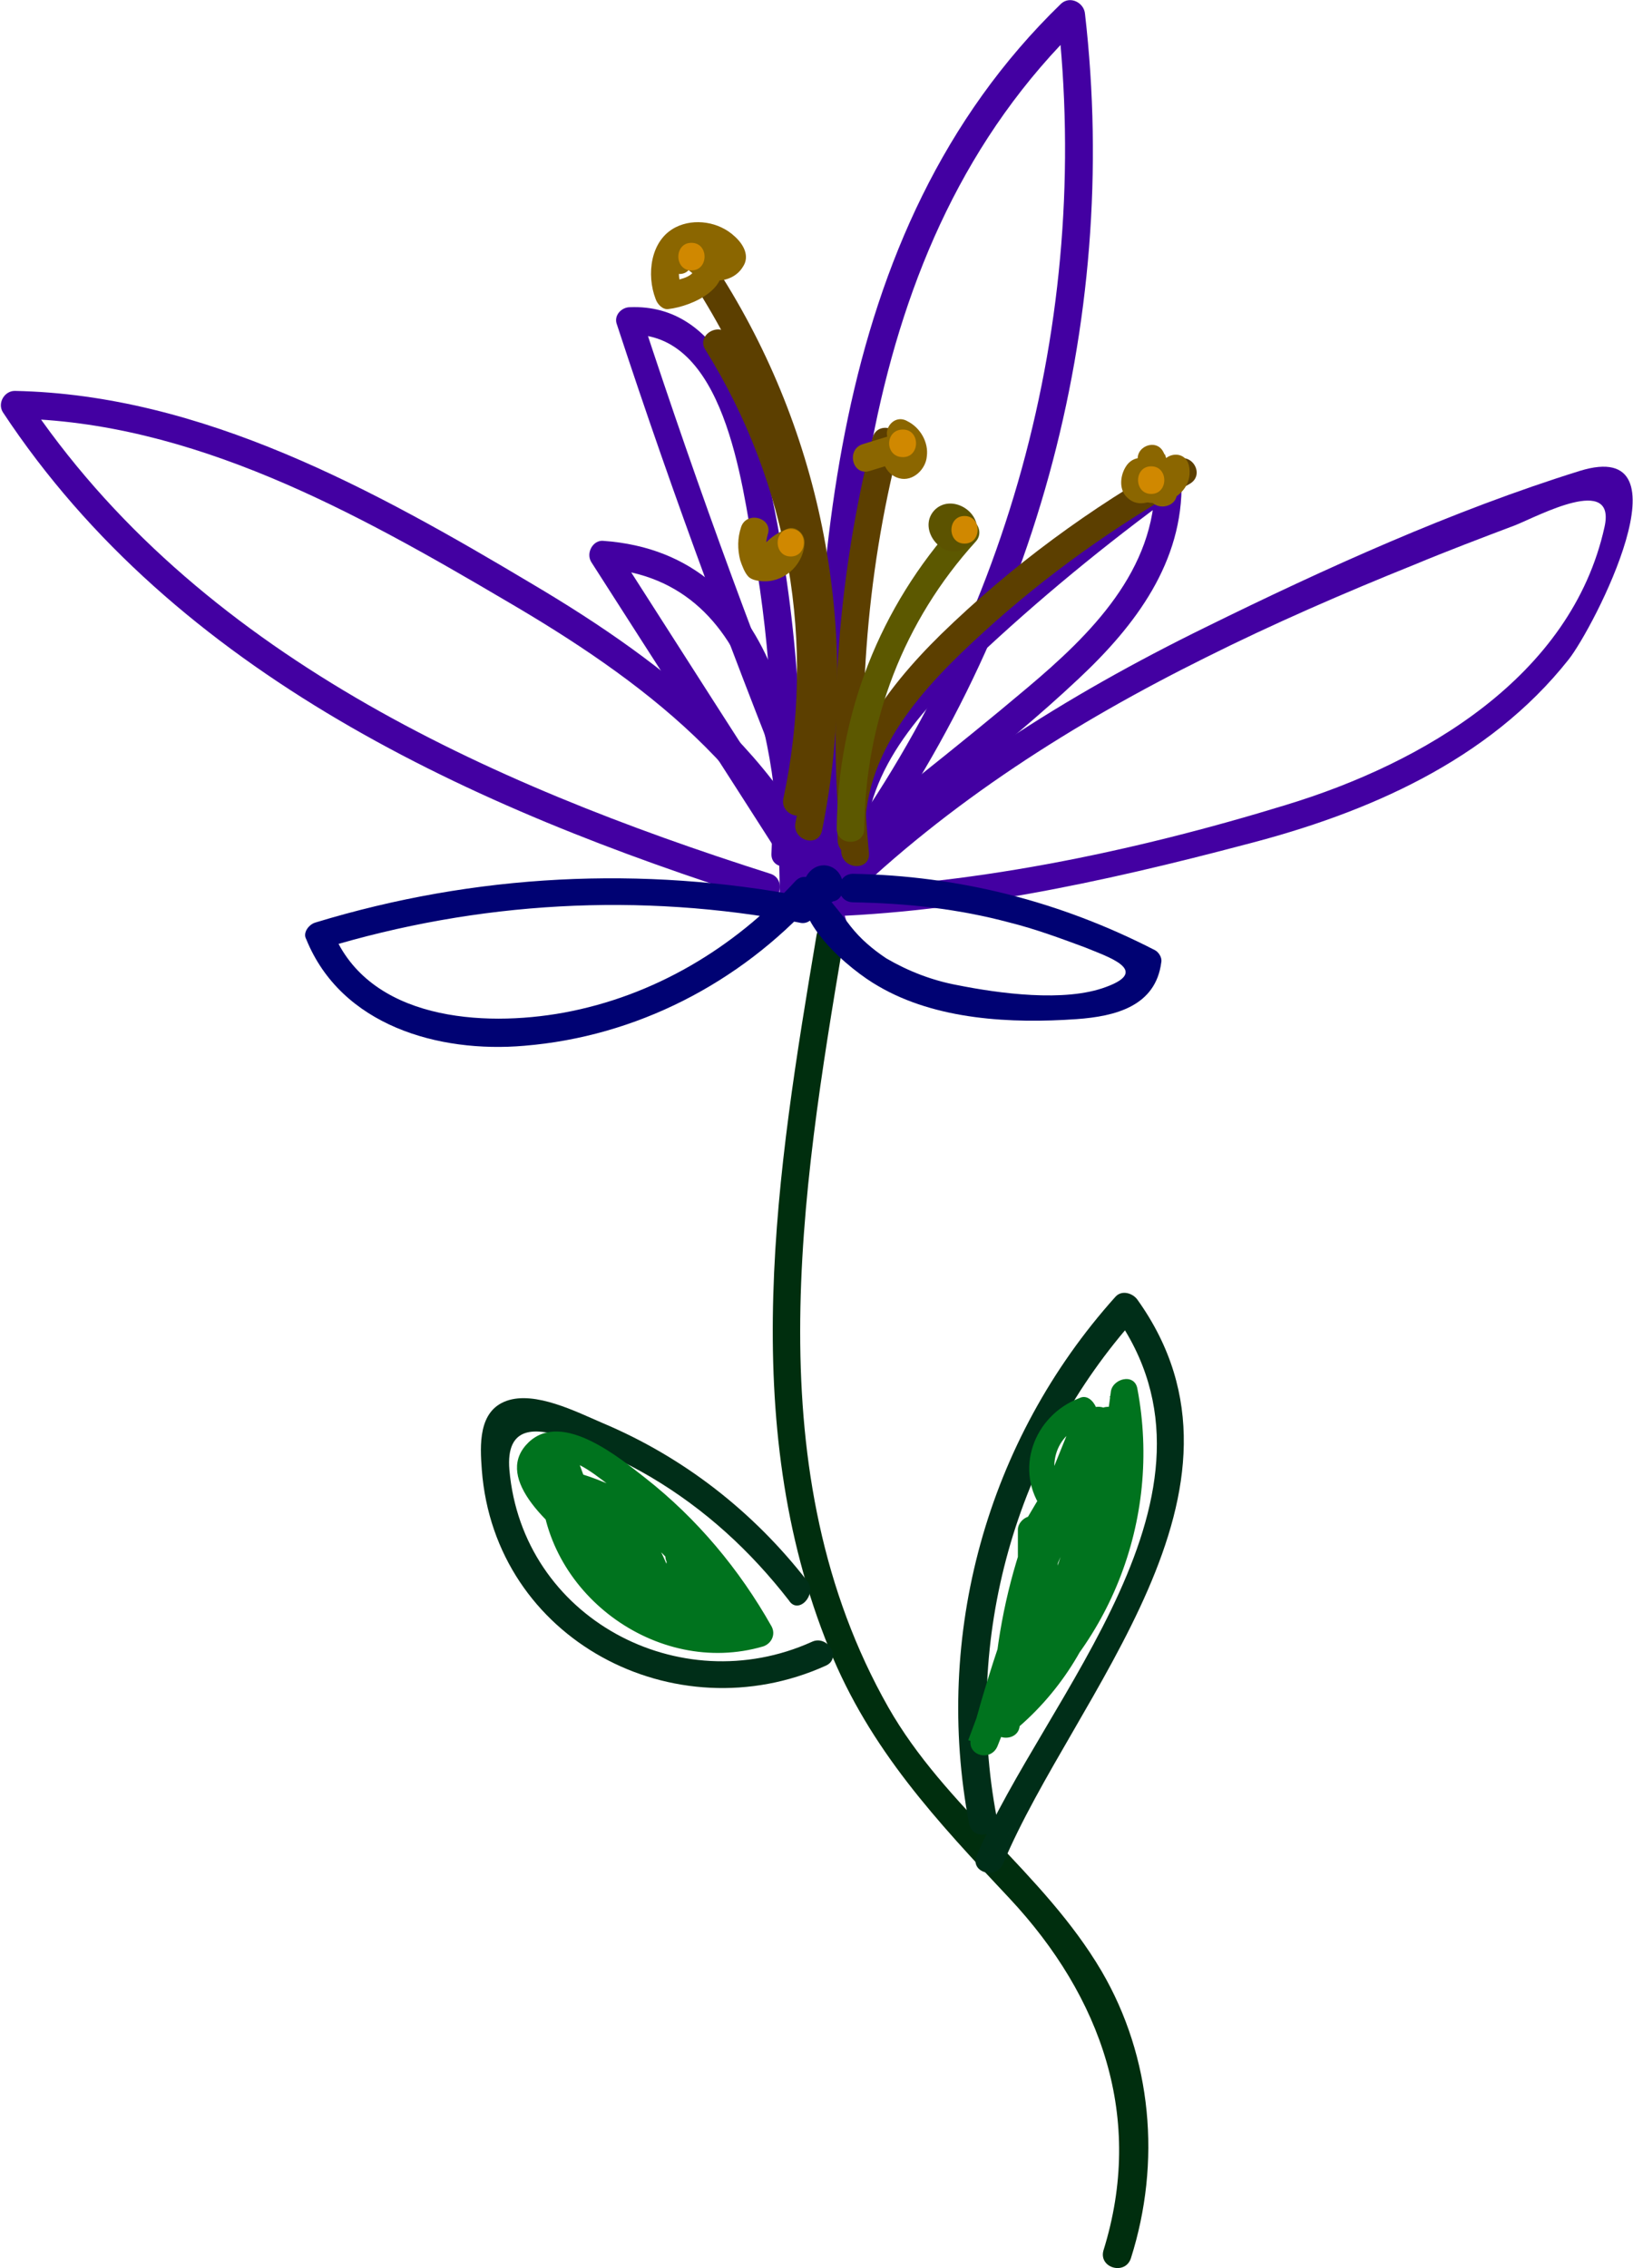 <?xml version="1.0" encoding="utf-8"?>
<!-- Generator: Adobe Illustrator 22.0.1, SVG Export Plug-In . SVG Version: 6.00 Build 0)  -->
<svg version="1.1" id="Layer_1" xmlns="http://www.w3.org/2000/svg" xmlns:xlink="http://www.w3.org/1999/xlink" x="0px" y="0px"
	 viewBox="0 0 177.6 246.6" style="enable-background:new 0 0 177.6 246.6;" xml:space="preserve">
<style type="text/css">
	.st0{fill:#002E0E;}
	.st1{fill:#4300A2;}
	.st2{fill:#5C3F00;}
	.st3{fill:#8B6600;}
	.st4{fill:#5C5800;}
	.st5{fill:#5C5300;}
	.st6{fill:#D08800;}
	.st7{fill:#002E18;}
	.st8{fill:#000273;}
	.st9{fill:#00731E;}
</style>
<g>
	<g>
		<path class="st0" d="M123,245.5c3.3-10.4,2.3-21.8-3.2-31.2c-6.3-10.7-17-17.8-23.2-28.7c-14.4-25.4-9.5-55.8-4.9-83.1
			c0.3-1.9-2.6-2.7-2.9-0.8c-4.3,25.6-8.7,52.8,1.4,77.6c4.4,10.9,11.7,18.7,19.6,27.1c10,10.7,14.7,23.9,10.2,38.3
			C119.5,246.6,122.4,247.4,123,245.5L123,245.5z"/>
	</g>
</g>
<g>
	<g>
		<path class="st1" d="M92.1,100.3c-5.1-17-19.5-28.1-34.2-36.8c-17.1-10.2-35.9-20.6-56.3-21c-1.1,0-1.9,1.3-1.3,2.3
			C19.1,73.3,51.4,87.9,83,97.9c1.8,0.6,2.6-2.3,0.8-2.9c-30.8-9.8-62.5-24-81-51.8c-0.4,0.8-0.9,1.5-1.3,2.3
			C20.9,45.8,38.7,55.7,55,65.3c14.4,8.4,29.1,19.1,34.1,35.8C89.7,102.9,92.6,102.1,92.1,100.3L92.1,100.3z"/>
	</g>
</g>
<g>
	<g>
		<path class="st1" d="M91.5,96.8C91.6,64,92.4,27,117.6,2.6c-0.9-0.4-1.7-0.7-2.6-1.1c3.8,33.4-5.5,67.2-25.9,93.8
			c-1.2,1.5,1.4,3,2.6,1.5c20.7-27,30.2-61.5,26.3-95.3c-0.1-1.2-1.6-2-2.6-1.1c-25.8,25-27,62.8-27,96.4
			C88.5,98.8,91.5,98.8,91.5,96.8L91.5,96.8z"/>
	</g>
</g>
<g>
	<g>
		<path class="st1" d="M91.7,98.4c11.5-11.2,25.1-19.8,39.4-26.9c7.4-3.7,15-7,22.7-10.1c3.6-1.5,7.3-2.9,11-4.3
			c2.5-1,11-5.6,9.7,0.2c-3.6,16.3-19.8,25.7-34.6,30.2c-16.6,5.1-35.1,9-52.5,9.2c-1.9,0-1.9,3,0,3c16.1-0.2,32.6-3.8,48.1-7.9
			c13.2-3.4,26.4-9.1,35.1-20.1c2.7-3.4,13.5-24.3,1.2-20.5c-13.8,4.3-27.7,10.6-40.7,17c-15.1,7.4-29.4,16.4-41.5,28.1
			C88.1,97.6,90.3,99.7,91.7,98.4L91.7,98.4z"/>
	</g>
</g>
<g>
	<g>
		<path class="st1" d="M90.4,90.4C82.8,72,76,53.4,69.8,34.5c-0.5,0.6-1,1.3-1.4,1.9c10.4-0.5,12.3,16.2,13.6,23.6
			c1.9,10.8,2.4,21.8,1.9,32.8c-0.1,1.9,2.9,1.9,3,0c0.7-13.7-0.4-27.5-3.4-40.9c-1.7-7.7-5.2-18.9-15-18.5c-0.9,0-1.8,0.9-1.4,1.9
			c6.2,18.9,13.1,37.5,20.6,55.9C88.2,92.9,91.1,92.2,90.4,90.4L90.4,90.4z"/>
	</g>
</g>
<g>
	<g>
		<path class="st1" d="M94.2,94.1c-1-9.3,5.5-16.4,11.8-22.4c6.9-6.5,14.2-12.5,21.9-18.1c-0.8-0.4-1.5-0.9-2.3-1.3
			c0.1,9.7-7,16.7-13.9,22.5c-7.7,6.5-15.6,12.6-23.4,18.9c-1.5,1.2,0.6,3.3,2.1,2.1c9-7.2,18.5-14.1,26.9-22
			c6.2-5.8,11.4-12.7,11.2-21.5c0-1-1.3-2-2.3-1.3c-8.7,6.4-17.2,13.2-24.8,20.9c-6,6-11.3,13.3-10.3,22.2
			C91.4,96,94.4,96.1,94.2,94.1L94.2,94.1z"/>
	</g>
</g>
<g>
	<g>
		<path class="st1" d="M88.2,92.7C81.1,81.7,74,70.6,66.9,59.5c-0.4,0.8-0.9,1.5-1.3,2.3C83.4,63,84.8,84.6,84.8,98.1
			c0,1.9,3,1.9,3,0c0.1-15.4-2.4-37.9-22.2-39.3c-1.1-0.1-1.9,1.3-1.3,2.3c7.1,11.1,14.2,22.1,21.3,33.2
			C86.7,95.9,89.3,94.4,88.2,92.7L88.2,92.7z"/>
	</g>
</g>
<g>
	<g>
		<path class="st2" d="M88.1,87.6C92,70,88.9,51.8,79.3,36.5c-1-1.6-3.6-0.1-2.6,1.5c9.1,14.6,12.1,32,8.5,48.8
			C84.8,88.7,87.7,89.5,88.1,87.6L88.1,87.6z"/>
	</g>
</g>
<g>
	<g>
		<path class="st2" d="M94.1,91.4c-0.5-9.5,6.3-16.7,12.9-22.7c6.8-6.2,14.4-11.6,22.4-16.1c1.7-1,0.2-3.5-1.5-2.6
			c-9.3,5.2-17.9,11.5-25.6,19C96.2,75,90.7,82.4,91.1,91.4C91.2,93.4,94.2,93.4,94.1,91.4L94.1,91.4z"/>
	</g>
</g>
<g>
	<g>
		<path class="st2" d="M89.4,90.3c4.2-20.7,0.4-42.2-10.8-60.1c-1-1.6-3.6-0.1-2.6,1.5C86.8,49,90.6,69.6,86.5,89.5
			C86.2,91.4,89,92.2,89.4,90.3L89.4,90.3z"/>
	</g>
</g>
<g>
	<g>
		<path class="st2" d="M94.5,92.7c-1.4-14.9-0.4-29.8,3.3-44.3c0.5-1.9-2.4-2.7-2.9-0.8c-3.7,14.8-4.9,29.9-3.4,45.1
			C91.7,94.6,94.7,94.7,94.5,92.7L94.5,92.7z"/>
	</g>
</g>
<g>
	<g>
		<path class="st3" d="M73.7,26.6c-0.1,2.3,2.1,4,4.3,3.9c1.1,0,2.2-0.5,2.8-1.5c0.8-1.2,0-2.5-0.9-3.3c-1.7-1.6-4.4-2-6.4-1
			c-2.8,1.4-3.2,5.2-2.2,7.8c0.2,0.6,0.8,1.2,1.4,1.1c2.6-0.3,7.3-2.4,5.4-5.8c-1.1-2.1-5.3-2.9-5.8,0.1c-0.3,1.9,2.5,2.7,2.9,0.8
			c0.1-0.5-0.2,0-0.1,0.2c0.2,0.4,0.4,0.1,0.4,0.3c0,1-2.1,1.3-2.7,1.4c0.5,0.4,1,0.7,1.4,1.1c-0.5-1.5-0.8-4.1,1.2-4.5
			c1.3-0.3,2.5,0.4,3,1.6c0-0.5,0-1,0-1.5c-0.4,0.6-1.7,0-1.7-0.7C76.8,24.6,73.8,24.6,73.7,26.6L73.7,26.6z"/>
	</g>
</g>
<g>
	<g>
		<path class="st3" d="M97.2,48.3c0.3,0.1,0.5,0.3,0.6,0.7c0,0.1,0.1,0.2,0.1,0.2c0.2,0.2-0.4,0.1,0.1,0c0.4-0.1,0.6-0.1,0.9,0.1
			c0.2,0.1,0-0.1,0,0.1c0-0.2-0.2-0.3-0.1-0.1c0-0.2,0-0.2,0,0c-0.3,0.6-0.7,0.8-1.1,0.7c0-1,0-1.9,0-2.9c-1.3,0.4-2.6,0.8-3.9,1.2
			c-1.8,0.6-1.1,3.5,0.8,2.9c1.3-0.4,2.6-0.8,3.9-1.2c1.4-0.4,1.5-2.5,0-2.9c-3.2-0.8-3.4,4.2-0.7,4.9c1.5,0.4,2.9-1,3-2.4
			c0.2-1.5-0.7-3.1-2.1-3.8C97,44.8,95.5,47.4,97.2,48.3L97.2,48.3z"/>
	</g>
</g>
<g>
	<g>
		<path class="st3" d="M84.8,62.1c0.2-0.8,0.8-1.4,1.6-1.7c-0.6-0.5-1.3-1-1.9-1.4c0,0.8-0.8,1.4-1.6,1.2c0.3,0.2,0.6,0.5,0.9,0.7
			c-0.5-0.9-0.6-1.8-0.3-2.8c0.6-1.8-2.3-2.6-2.9-0.8c-0.4,1.2-0.4,2.4-0.1,3.6c0.2,0.6,0.5,1.4,0.9,1.8c0.4,0.4,1.2,0.5,1.8,0.5
			c2.3,0,4.3-2,4.3-4.3c0-0.9-1-1.8-1.9-1.4c-1.8,0.7-3.1,2-3.6,3.8C81.3,63.1,84.2,63.9,84.8,62.1L84.8,62.1z"/>
	</g>
</g>
<g>
	<g>
		<path class="st3" d="M126.3,51.3C126.3,51.1,126.3,51.1,126.3,51.3C126.4,51.1,126.4,51.1,126.3,51.3
			C126.4,51.2,126.4,51.2,126.3,51.3C126.4,51.2,126.4,51.2,126.3,51.3c-0.1,0.1-0.3,0.2-0.5,0.3c-0.1,0-0.2,0.1-0.3,0.1
			c0.2,0,0.2,0,0,0c-0.1,0-0.5,0-0.1,0c-0.2-0.1-0.2,0,0,0c-0.1-0.1-0.2-0.1,0,0c-0.1-0.1-0.1-0.1,0,0c-0.1-0.1-0.1-0.2-0.1-0.3
			c-0.3-0.7-1.4-0.9-2.1-0.5c-0.8,0.4-0.9,1.3-0.5,2.1c0.7,1.6,2.7,2,4.2,1.5c1.7-0.6,2.8-2.1,2.4-3.9
			C128.8,48.6,125.9,49.4,126.3,51.3L126.3,51.3z"/>
	</g>
</g>
<g>
	<g>
		<path class="st3" d="M127.9,53.2c-0.4-1.3-0.8-2.5-1.2-3.8c-0.9,0.4-1.8,0.8-2.7,1.2c0.1,0.3,0.2,0.5,0.1,0.9c0,0-0.1,0.1-0.1,0.2
			c0-0.2,0.1,0.1,0,0.1c0,0,0.1-0.1,0.2-0.1c0.2,0.1,0.2,0,0.4,0.1c0.2,0.1,0.3,0.2,0.3,0.3c0.1,0.2,0.1,0.3,0.1,0.2
			c-0.1-0.1,0.1,0.3,0,0.1c0-0.1,0,0.1,0,0.1c0,0,0.1-0.3,0-0.1c0,0.2,0,0,0-0.1c0.1-0.1-0.1,0.2-0.2,0.2c-0.2,0.1-1.4,0-1.6-0.2
			c1.1,1.6,3.7,0.1,2.6-1.5c-0.8-1.3-2.6-1.4-3.4,0c-0.6,1-0.7,2.5,0.2,3.3c1.2,1.2,3.1,0.5,3.9-0.8c0.8-1.3,0.7-2.9,0-4.2
			c-0.8-1.5-3.2-0.5-2.7,1.2c0.4,1.3,0.8,2.5,1.2,3.8C125.6,55.8,128.5,55.1,127.9,53.2L127.9,53.2z"/>
	</g>
</g>
<g>
	<g>
		<path class="st3" d="M126.7,52.2c0-0.5,0-0.9,0-1.4c0-0.8-0.7-1.5-1.5-1.5c-0.8,0-1.5,0.7-1.5,1.5c0,0.5,0,0.9,0,1.4
			c0,0.8,0.7,1.5,1.5,1.5C126,53.7,126.7,53.1,126.7,52.2L126.7,52.2z"/>
	</g>
</g>
<g>
	<g>
		<path class="st4" d="M94,90.1c0.1-11.7,4.3-22.6,12.1-31.2c1.3-1.4-0.8-3.6-2.1-2.1C95.7,66,91.1,77.6,91,90.1
			C91,92,94,92,94,90.1L94,90.1z"/>
	</g>
</g>
<g>
	<g>
		<path class="st5" d="M103.6,56.9c-0.2,0.1,0.1,0,0.2,0c0.1,0,0.1,0,0,0c0.1,0,0.1,0,0.2,0c-0.3-0.1,0.3,0.1,0,0
			c0.1,0,0.2,0.2,0.1,0c-0.3-0.2,0.2,0.2,0,0c0,0.1,0.1,0.3,0,0.1c0,0.2,0,0.3,0,0.1c0-0.1,0-0.1,0,0.1c0,0.2-0.1,0.3-0.3,0.4
			c-0.2,0.1,0.2-0.1-0.2,0.1c0.3-0.1-0.2,0-0.1,0c0.2,0-0.4,0-0.1,0c0.3,0-0.2-0.1,0,0c0.1,0.1,0.2,0.2,0,0c0.2,0.2-0.1-0.2,0,0
			c0.1,0.2-0.1-0.3,0-0.1c0-0.1,0.1-0.6,0-0.3c-0.2,0.8,0.2,1.7,1,1.8c0.8,0.2,1.6-0.2,1.8-1c0.6-2.5-2.8-4.5-4.6-2.6
			c-1.9,2.1,1,5.6,3.4,4.1c0.7-0.4,1-1.3,0.5-2.1C105.3,56.8,104.3,56.5,103.6,56.9L103.6,56.9z"/>
	</g>
</g>
<g>
	<g>
		<path class="st6" d="M104.9,59.1c1.9,0,1.9-3,0-3C103,56.1,103,59.1,104.9,59.1L104.9,59.1z"/>
	</g>
</g>
<g>
	<g>
		<path class="st6" d="M125.2,53.7c1.9,0,1.9-3,0-3C123.3,50.7,123.3,53.7,125.2,53.7L125.2,53.7z"/>
	</g>
</g>
<g>
	<g>
		<path class="st6" d="M75.2,29.4c1.9,0,1.9-3,0-3C73.3,26.4,73.3,29.4,75.2,29.4L75.2,29.4z"/>
	</g>
</g>
<g>
	<g>
		<path class="st6" d="M98.2,49.7c1.9,0,1.9-3,0-3C96.2,46.7,96.2,49.7,98.2,49.7L98.2,49.7z"/>
	</g>
</g>
<g>
	<g>
		<path class="st6" d="M86,60.5c1.9,0,1.9-3,0-3C84.1,57.5,84.1,60.5,86,60.5L86,60.5z"/>
	</g>
</g>
<g>
	<g>
		<path class="st7" d="M108.4,197.6c-3.7-19.4,2-39.7,15.2-54.4c-0.8-0.1-1.6-0.2-2.4-0.3c14,19.5-7.6,41.5-15,58.9
			c-0.7,1.8,2.2,2.6,2.9,0.8c7.7-18.3,29.4-40.6,14.6-61.3c-0.5-0.7-1.7-1.1-2.4-0.3c-14,15.6-19.8,36.8-15.9,57.3
			C105.9,200.3,108.8,199.5,108.4,197.6L108.4,197.6z"/>
	</g>
</g>
<g>
	<g>
		<path class="st7" d="M87.8,171.9c-5.9-7.6-13.5-13.5-22.3-17.2c-2.8-1.2-7.3-3.5-10.4-2.4c-3.1,1.1-2.9,4.8-2.7,7.5
			c1.4,18.5,21,28.7,37.4,21.3c1.8-0.8,0.2-3.4-1.5-2.6c-14.4,6.5-31.5-2.6-32.9-18.7c-0.4-4.8,2.8-4.7,6.4-3.4
			c3.1,1.1,6.1,2.5,9,4.2c5.9,3.5,10.8,8,15,13.4C86.8,175.6,88.9,173.4,87.8,171.9L87.8,171.9z"/>
	</g>
</g>
<g>
	<g>
		<path class="st8" d="M87.6,97.5c-17.8-3.4-35.9-2.5-53.3,2.8c-0.7,0.2-1.4,1.1-1,1.8c3.8,9.4,14.4,12.4,23.7,11.6
			c12.2-1,23.4-6.8,31.6-15.8c1.3-1.4-0.8-3.5-2.1-2.1c-6.7,7.3-15.4,12.5-25.2,14.3c-8.8,1.6-21.2,0.8-25.1-8.8
			c-0.3,0.6-0.7,1.2-1,1.8c16.8-5.1,34.4-6.1,51.7-2.8C88.7,100.8,89.5,97.9,87.6,97.5L87.6,97.5z"/>
	</g>
</g>
<g>
	<g>
		<path class="st8" d="M92.8,98.1c5.8,0.1,11.4,0.7,17,2.2c2.8,0.7,5.5,1.7,8.2,2.7c2.4,1,7.2,2.5,2.3,4.3
			c-4.5,1.7-11.7,0.7-16.2-0.2c-2.7-0.5-5.3-1.5-7.7-2.9c-1.5-1-2.8-2.1-3.9-3.5c-0.3-0.4-3.7-4.9-3.8-4.2c0.4-0.5,0.7-1,1.1-1.4
			c-0.1,0-0.3,0-0.4,0.1c-1.9,0.4-1.1,3.2,0.8,2.9c0.1,0,0.3,0,0.4-0.1c0.7-0.1,1.1-0.8,1.1-1.4c0.1-2.8-3.2-3.5-4.2-0.9
			c-1.7,4.3,5,9.8,8,11.5c6.3,3.7,14.5,4.1,21.6,3.6c4.2-0.3,8.6-1.4,9.2-6.2c0.1-0.5-0.3-1.1-0.7-1.3c-10.3-5.3-21.3-8.1-32.9-8.3
			C90.8,95.1,90.8,98.1,92.8,98.1L92.8,98.1z"/>
	</g>
</g>
<g>
	<g>
		<path class="st9" d="M114.5,171.1c0-0.6,0.1-1.1,0.1-1.7c0.1-1.9-2.9-1.9-3,0c-0.2,2.7-0.7,5.2-1.4,7.8c1,0.1,2,0.3,2.9,0.4
			c0-3.7,0-7.5,0-11.2c-0.4,0.5-0.7,1-1.1,1.4c2.7-0.9,4.1-2.8,3.9-5.7c-0.9,0.4-1.7,0.7-2.6,1.1c0.2,0.6,0.5,1.3,0.7,1.9
			c-0.1,1.5,2.1,2,2.8,0.8c2.1-3.5,3.5-7,4.5-10.9c-1-0.1-2-0.3-2.9-0.4c-0.4,9.7-2.8,18.9-7,27.7c0.9,0,1.7,0,2.6,0
			c-0.3-0.9-0.6-1.7-0.8-2.6c-1,0-2,0-3,0c0.3,1.4,0,2.6-0.9,3.8c0.9,0.3,1.9,0.5,2.8,0.8c0-1.5-0.1-3-0.1-4.5
			c0-1.8-2.3-1.9-2.9-0.4c-1.3,3.3-2.6,6.5-3.8,9.8c1,0.3,1.9,0.5,2.9,0.8c2.9-10.8,6.9-21.2,12-31.1c-0.9-0.3-1.9-0.5-2.8-0.8
			c-0.1,3.2-0.2,6.3-0.3,9.5c1,0,2,0,3,0c-0.1-4.4-0.2-8.9-0.3-13.3c0-1.8-2.3-1.9-2.9-0.4c-1.3,3.1-2.5,6.2-3.8,9.3
			c0.9-0.1,1.8-0.2,2.7-0.4c-2-2.7-1.4-6.6,2.1-7.9c-0.6-0.3-1.2-0.7-1.8-1c4.7,11.6,1.2,24.8-8.6,32.5c0.8,0.6,1.6,1.2,2.4,1.8
			c7.5-11.1,12.1-23.5,13.7-36.8c-1,0.1-2,0.3-2.9,0.4c2.4,12.9-2.8,26.2-13.5,33.9c0.7,0.7,1.4,1.4,2.1,2.1
			c7.2-9.8,11.2-21.2,11.6-33.4c0.1-1.6-2-1.9-2.8-0.8c-6.7,10.2-10.1,21.8-10.2,33.9c0,1.9,3,1.9,3,0c0-11.7,3.4-22.7,9.8-32.4
			c-0.9-0.3-1.9-0.5-2.8-0.8c-0.4,11.6-4.3,22.5-11.2,31.9c-0.9,1.2,0.9,2.9,2.1,2.1c11.8-8.5,17.6-23,14.9-37.3
			c-0.3-1.8-2.8-1.1-2.9,0.4c-1.6,12.7-6.1,24.7-13.3,35.3c-1,1.5,1.1,2.8,2.4,1.8c10.5-8.4,14.4-23,9.3-35.5c-0.3-0.7-1-1.4-1.8-1
			c-5,1.9-7.2,7.9-3.9,12.3c0.8,1.1,2.2,0.9,2.7-0.4c1.3-3.1,2.5-6.2,3.8-9.3c-1-0.1-2-0.3-2.9-0.4c0.1,4.4,0.2,8.9,0.3,13.3
			c0,1.9,2.9,1.9,3,0c0.1-3.2,0.2-6.3,0.3-9.5c0-1.5-2.1-2.1-2.8-0.8c-5.3,10.1-9.4,20.7-12.3,31.8c-0.5,1.9,2.2,2.6,2.9,0.8
			c1.3-3.3,2.6-6.5,3.8-9.8c-1-0.1-2-0.3-2.9-0.4c0,1.5,0.1,3,0.1,4.5c0,1.5,2,2,2.8,0.8c1.2-1.7,1.6-3.2,1.3-5.4
			c-0.2-1.9-3.1-2-3,0c0.1,1.6,0.4,2.8,1.3,4.1c0.6,0.9,2.1,1.1,2.6,0c4.5-9.2,7-19,7.5-29.2c0.1-1.7-2.5-2-2.9-0.4
			c-0.9,3.6-2.3,7-4.2,10.2c0.9,0.3,1.9,0.5,2.8,0.8c0.1-1.8-0.3-2.8-1.6-4c-0.9-0.8-2.7-0.3-2.6,1.1c-0.6,0.9-1.1,1.8-1.7,2.8
			c-0.6,0.2-1.1,0.8-1.1,1.4c0,3.7,0,7.5,0,11.2c0,1.7,2.5,2,2.9,0.4c0.9-2.8,1.3-5.6,1.5-8.6c-1,0-2,0-3,0c0,0.6-0.1,1.1-0.1,1.7
			C111.4,173.1,114.4,173.1,114.5,171.1L114.5,171.1z"/>
	</g>
</g>
<g>
	<g>
		<path class="st9" d="M65,164.4c0.5,0.7,0.9,1.5,1.4,2.2c0.5-0.6,1-1.3,1.4-1.9c-1.9,0.4-3.5-0.3-4.6-2.2c-0.9-1.4-3.2-0.5-2.7,1.2
			c1.1,4,2.9,7.5,5.5,10.8c0.4,0.5,1.3,0.5,1.8,0.2c1.4-0.7,2.9-1.5,4.3-2.2c0.5-0.3,0.9-1.1,0.7-1.7c-1.1-2.8-2.4-5-4.5-7.2
			c-1-1-3.1,0-2.5,1.5c0.5,1.3,1,2.6,1.5,3.8c0.8-0.5,1.7-1,2.5-1.5c-1.6-1.6-4.1-3.5-6.3-1.7c-1.6,1.3-1.4,3.3-0.2,4.6
			c1.1,1.2,2.8-0.1,2.5-1.5c-0.8-3.9-1.9-7.5-3.4-11.2c-0.7-1.7-3.6-1.1-2.9,0.8c2,5.4,5,9.9,9.5,13.5c1.5,1.2,3.5-0.7,2.1-2.1
			c-0.4-0.9-0.7-1.7-1.1-2.6c-0.9,0.4-1.7,0.7-2.6,1.1c1.7,2,3.5,4,5.2,6c0.5,0.6,1.6,0.6,2.1,0c1.7-2,1.9-3.8,0.7-6.2
			c-0.7,0.7-1.4,1.4-2.1,2.1c2.4,1.6,3.8,3.7,4.2,6.6c0.6-0.5,1.3-1,1.9-1.4c-6.5-1.6-11.4-5.6-14.4-11.6c-0.6-1.3-2.9-0.7-2.8,0.8
			c0.7,8.8,8.3,15.5,17.1,14.7c0.9-0.1,1.8-0.9,1.4-1.9c-3.1-9.2-10.5-15.8-20-17.8c-0.9-0.2-1.9,0.4-1.9,1.4
			c0.1,12.1,12.6,21.4,24.2,18c0.9-0.3,1.4-1.3,0.9-2.2c-3.5-6.2-8.1-11.7-13.7-16.1c-2.7-2.1-9-7.4-12.7-3.9
			c-7.4,7.1,19.7,20.5,23.9,22.2c1.8,0.7,2.6-2.2,0.8-2.9c-4.3-1.7-8.5-3.9-12.3-6.5c-1.3-0.9-12.7-8.7-8.1-10.6
			c1.1-0.4,4.8,2.8,5.6,3.4c2,1.5,3.9,3.2,5.6,4.9c3.3,3.3,5.9,7,8.2,11c0.3-0.7,0.6-1.5,0.9-2.2c-9.8,2.9-20.3-4.8-20.4-15.1
			c-0.6,0.5-1.3,1-1.9,1.4c8.5,1.7,15.1,7.5,17.9,15.7c0.5-0.6,1-1.3,1.4-1.9c-7.1,0.7-13.6-4.4-14.1-11.7c-0.9,0.3-1.9,0.5-2.8,0.8
			c3.3,6.6,9,11.2,16.2,13c0.8,0.2,2-0.4,1.9-1.4c-0.5-4-2.3-7-5.7-9.2c-1.3-0.9-2.7,0.8-2.1,2.1c-0.1,0.8-0.2,1.7-0.3,2.5
			c0.7,0,1.4,0,2.1,0c-1.7-2-3.5-4-5.2-6c-0.9-1-2.6-0.2-2.6,1.1c0.1,2.1,0.5,3.2,1.9,4.7c0.7-0.7,1.4-1.4,2.1-2.1
			c-4-3.3-7-7.3-8.7-12.2c-1,0.3-1.9,0.5-2.9,0.8c1.5,3.7,2.6,7.3,3.4,11.2c0.8-0.5,1.7-1,2.5-1.5c0.7,0.4,1.5,0.9,2.2,1.3
			c1,1,3.1,0,2.5-1.5c-0.5-1.3-1-2.6-1.5-3.8c-0.8,0.5-1.7,1-2.5,1.5c1.7,1.8,2.9,3.6,3.7,5.9c0.2-0.6,0.5-1.1,0.7-1.7
			c-1.4,0.7-2.9,1.5-4.3,2.2c0.6,0.1,1.2,0.2,1.8,0.2c-2.2-2.9-3.7-6-4.7-9.5c-0.9,0.4-1.8,0.8-2.7,1.2c1.7,2.6,4,3.9,7.2,3.7
			c1-0.1,1.7-0.9,1.4-1.9c-0.5-1.9-1.2-2.8-2.8-4C64.9,160.7,63.4,163.3,65,164.4L65,164.4z"/>
	</g>
</g>
</svg>
